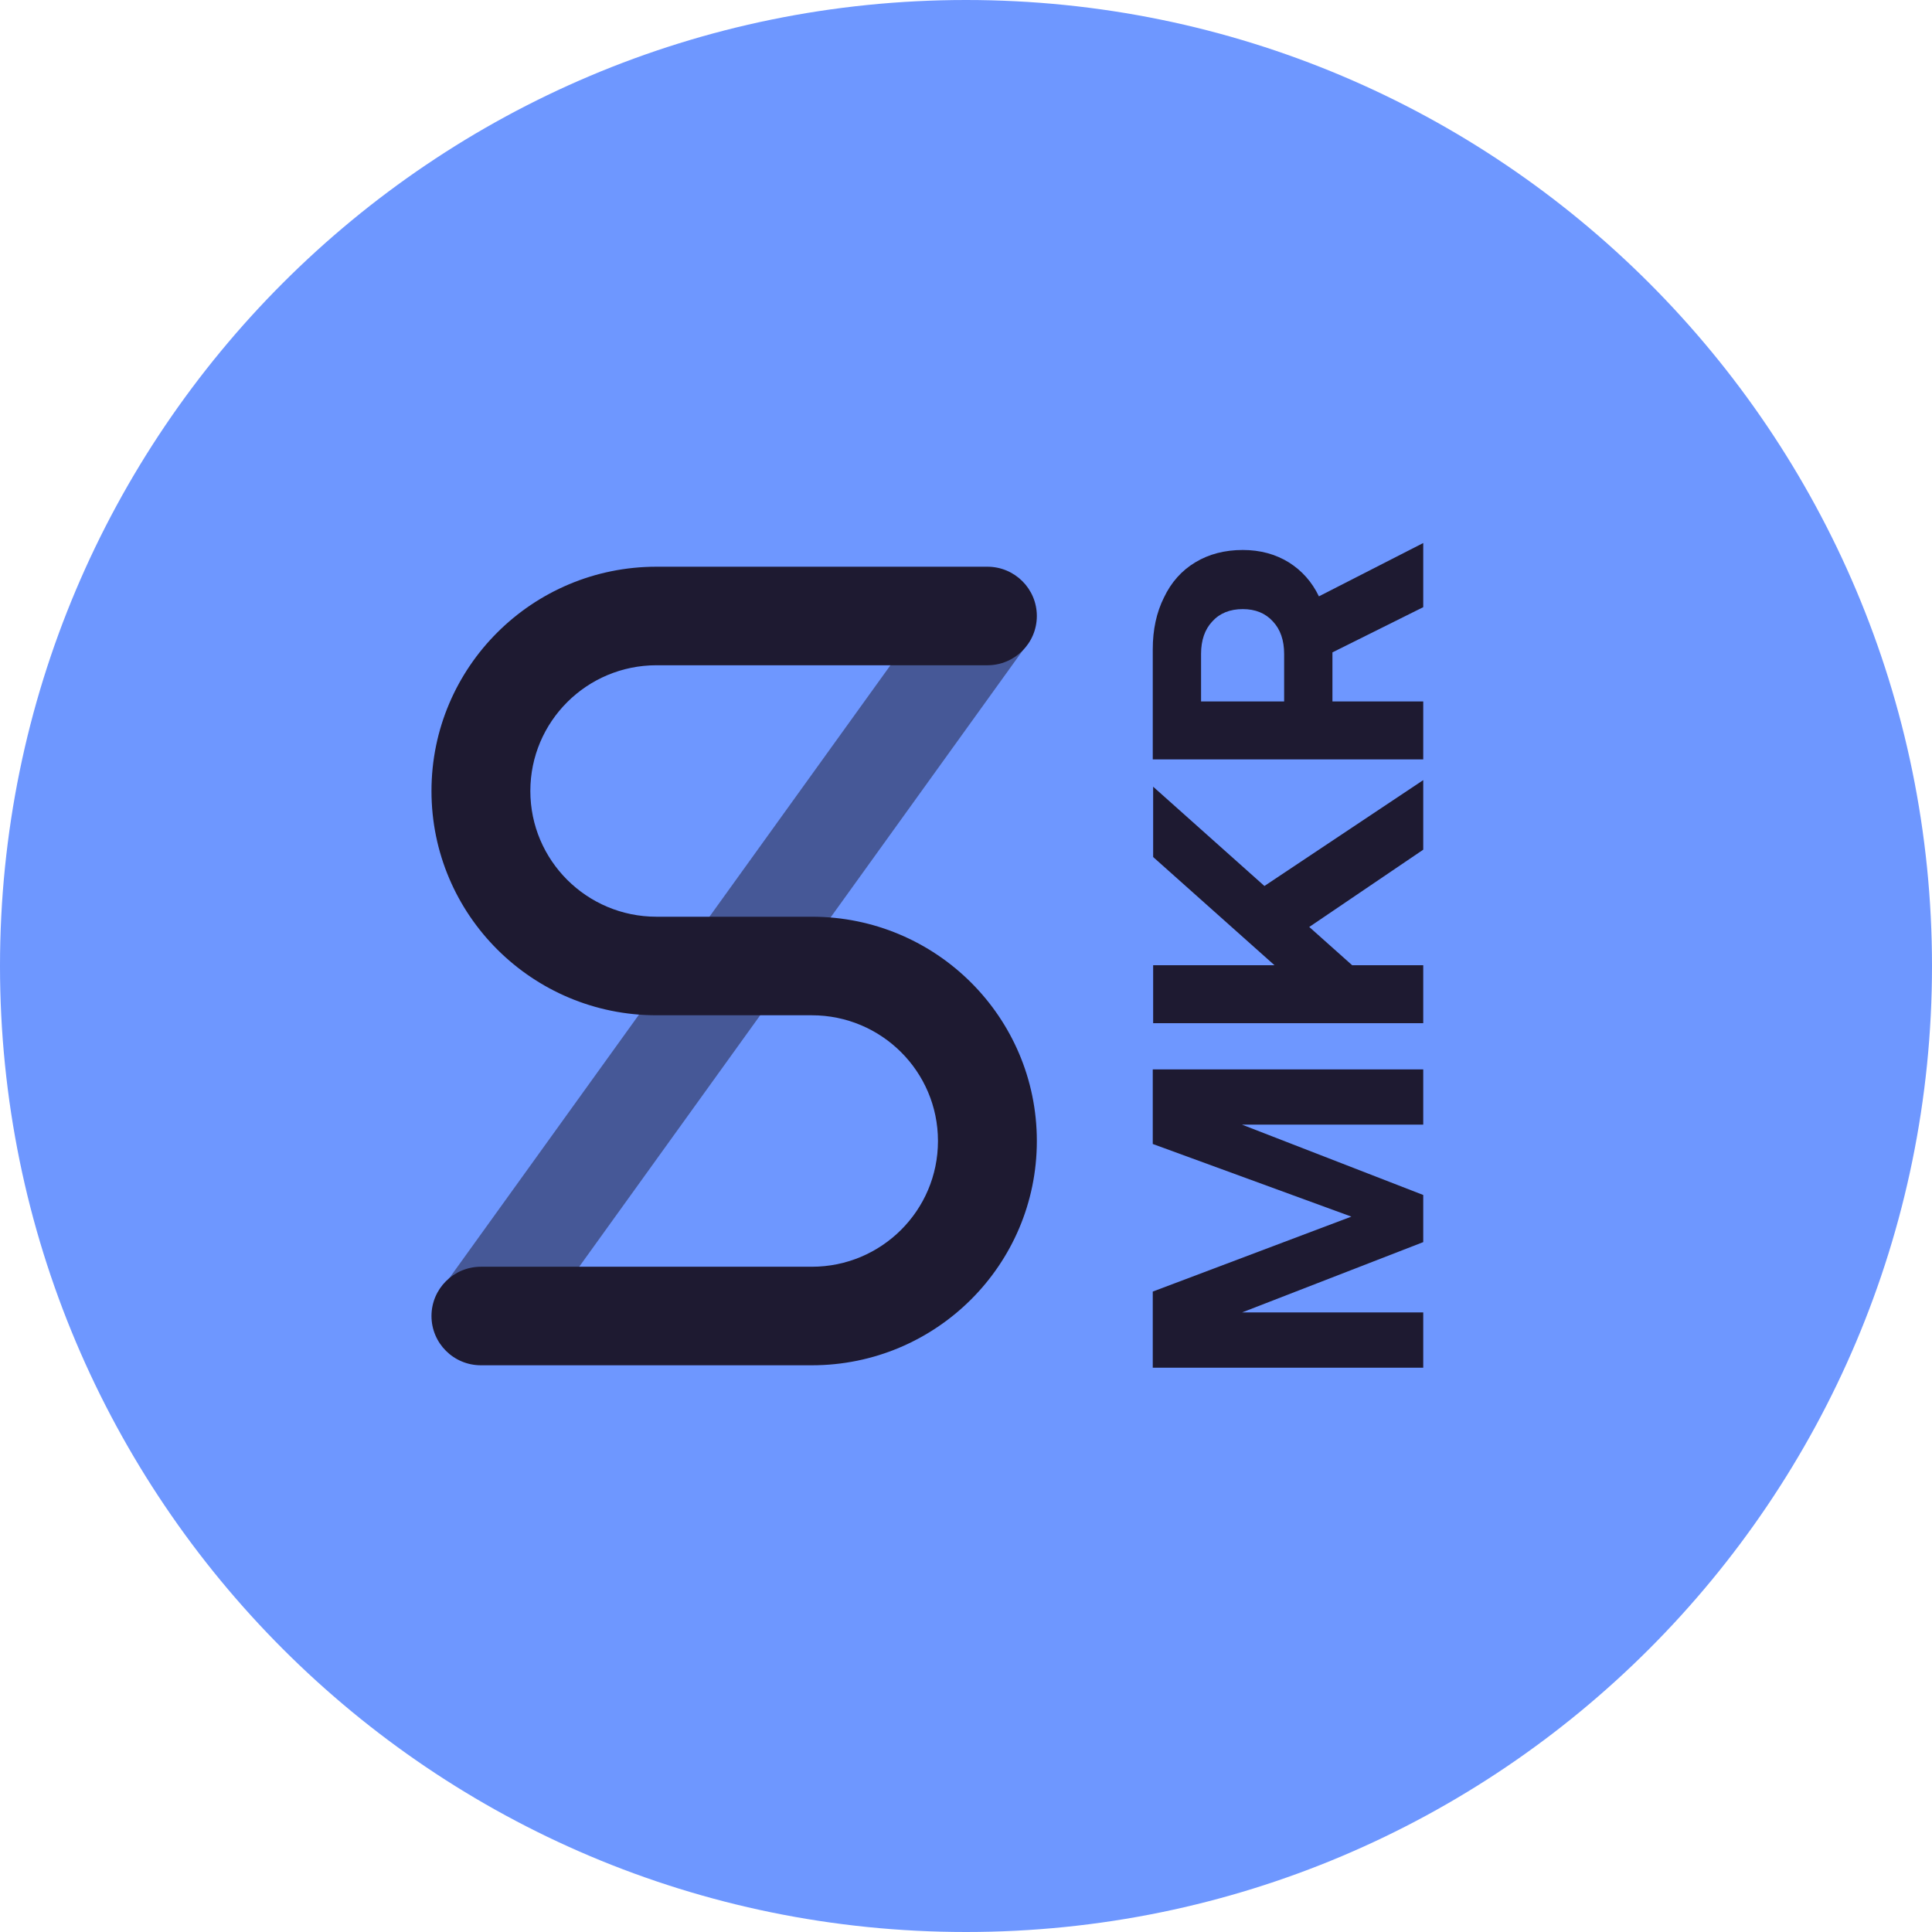 <svg width="300" height="300" viewBox="0 0 300 300" fill="none" xmlns="http://www.w3.org/2000/svg"><path d="M150 300c82.843 0 150-67.157 150-150S232.843 0 150 0 0 67.157 0 150s67.157 150 150 150z" fill="#6E97FF"/><path d="M179 212.375v-11.82l30.84-11.64-30.84-11.28v-11.58h42v8.58h-28.14l28.14 10.92v7.32l-28.14 10.92H221v8.58h-42zm.06-53.497v-9h18.84l-18.84-16.8v-10.92l17.28 15.42 24.66-16.44v10.8l-17.7 12 6.66 5.94H221v9h-41.94zm-.06-58.057c0-3.04.58-5.72 1.74-8.04 1.12-2.36 2.74-4.18 4.86-5.46 2.12-1.28 4.58-1.92 7.38-1.92 2.68 0 5.06.64 7.14 1.92 2.04 1.28 3.6 3.04 4.68 5.28l16.2-8.28v9.96l-14.1 7.02v7.62H221v9h-42v-17.1zm20.4 8.1v-7.38c0-2.12-.58-3.8-1.74-5.04-1.16-1.28-2.72-1.92-4.68-1.92-2 0-3.58.64-4.74 1.92-1.16 1.24-1.74 2.92-1.74 5.04v7.38h12.9z" fill="#1E1A31"/><path opacity=".5" fill-rule="evenodd" clip-rule="evenodd" d="M81.424 208.528l-12.484-8.906 78.517-109.094 12.483 8.906-78.516 109.094z" fill="#1E1A31"/><path fill-rule="evenodd" clip-rule="evenodd" d="M121.868 142.349h4.191c19.298 0 34.941 15.592 34.941 34.826C161 196.408 145.357 212 126.059 212H74.676c-4.24 0-7.676-3.425-7.676-7.651 0-4.225 3.437-7.65 7.676-7.65h51.383c10.819 0 19.589-8.741 19.589-19.524 0-10.783-8.77-19.524-19.589-19.524h-24.118C82.643 157.651 67 142.059 67 122.825 67 103.592 82.643 88 101.941 88h51.383c4.239 0 7.676 3.425 7.676 7.65 0 4.226-3.437 7.651-7.676 7.651h-51.383c-10.82 0-19.59 8.741-19.59 19.524 0 10.783 8.77 19.524 19.59 19.524h19.927z" fill="#1E1A31"/></svg>